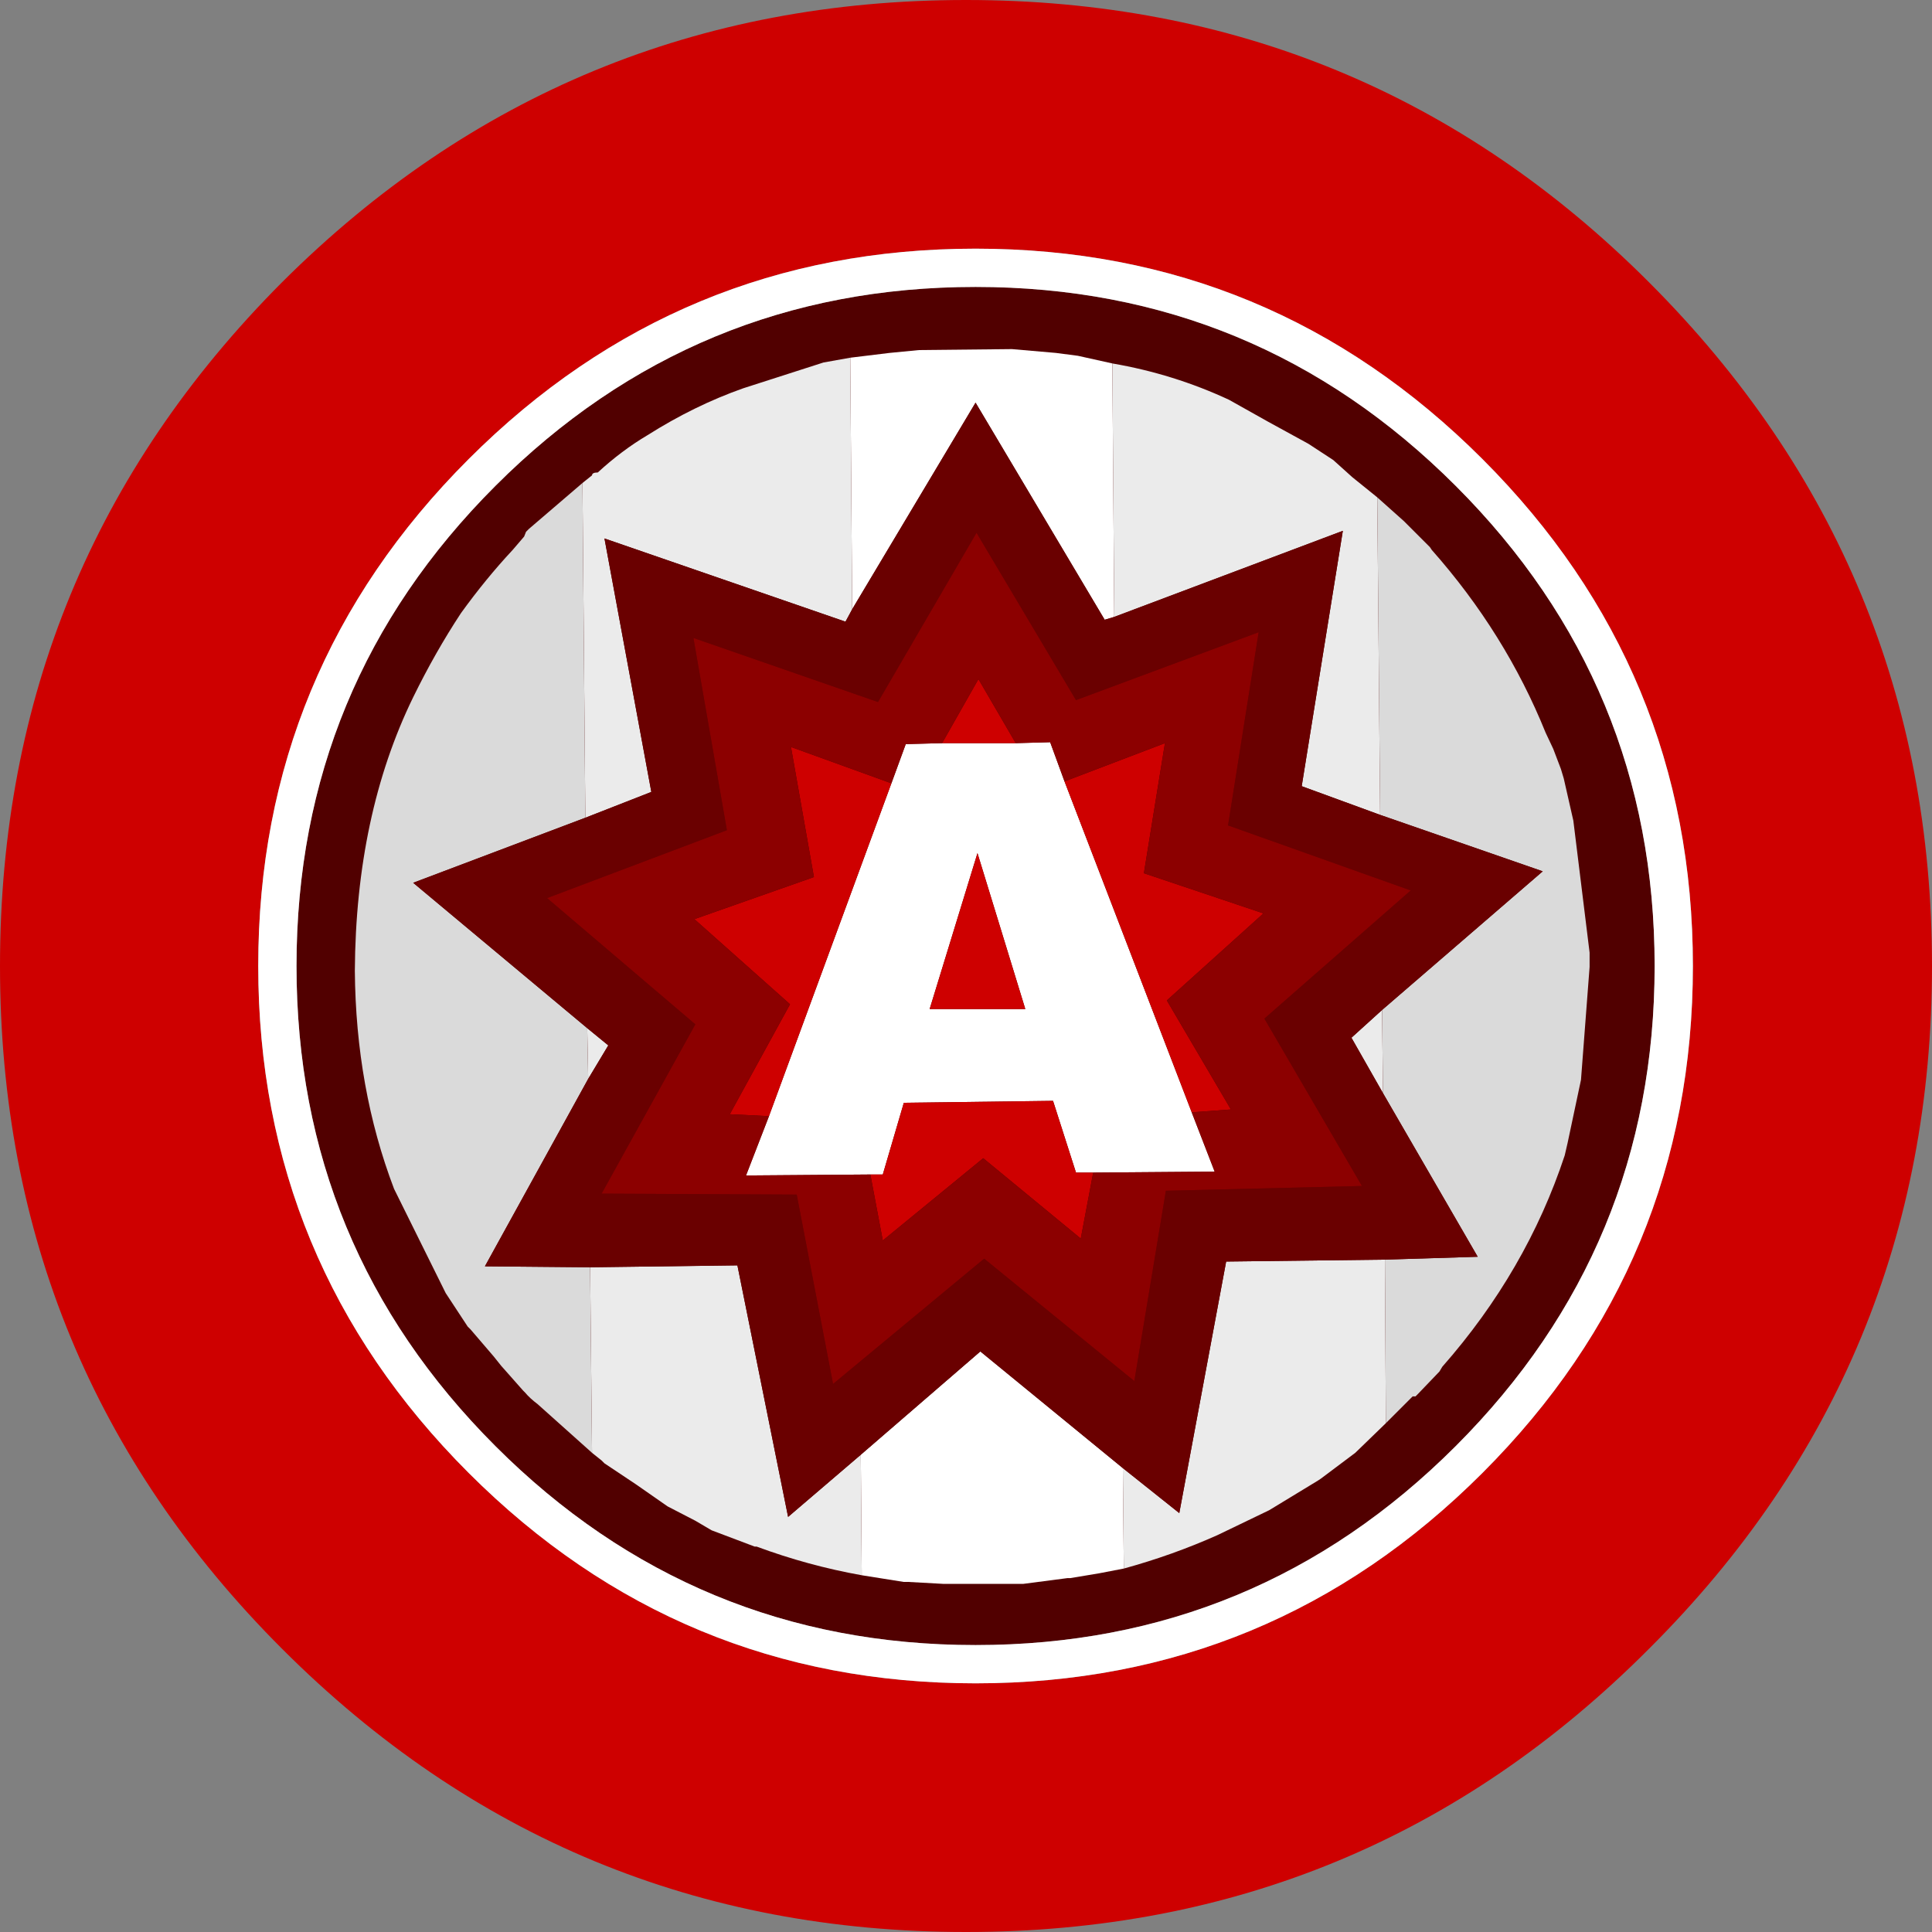<?xml version="1.0" encoding="UTF-8" standalone="no"?>
<svg xmlns:ffdec="https://www.free-decompiler.com/flash" xmlns:xlink="http://www.w3.org/1999/xlink" ffdec:objectType="shape" height="101.0px" width="101.0px" xmlns="http://www.w3.org/2000/svg">
  <rect width="100%" height="100%" fill="#808080" stroke="none"/>
  <g transform="matrix(1.0, 0.0, 0.0, 1.0, -141.2, 11.0)">
    <path d="M242.2 39.5 Q242.2 60.45 227.4 75.2 212.65 90.0 191.7 90.0 170.75 90.0 155.95 75.2 141.2 60.45 141.2 39.5 141.2 18.55 155.95 3.75 170.75 -11.0 191.7 -11.0 212.65 -11.0 227.4 3.75 242.2 18.55 242.2 39.5 M218.7 13.0 Q207.7 2.0 192.2 2.0 176.7 2.0 165.7 13.0 154.7 24.0 154.7 39.5 154.7 55.0 165.7 66.0 176.7 77.0 192.2 77.0 207.7 77.0 218.7 66.0 229.7 55.0 229.7 39.5 229.7 24.0 218.7 13.0" fill="#ce0000" fill-rule="evenodd" stroke="none"/>
    <path d="M227.7 39.5 Q227.7 54.2 217.3 64.6 206.9 75.0 192.2 75.0 177.5 75.0 167.1 64.6 156.7 54.2 156.7 39.5 156.7 24.8 167.1 14.4 177.5 4.0 192.2 4.0 206.9 4.0 217.3 14.4 227.7 24.8 227.7 39.5" fill="#510000" fill-rule="evenodd" stroke="none"/>
    <path d="M218.7 13.0 Q229.7 24.0 229.7 39.5 229.7 55.0 218.7 66.0 207.7 77.0 192.2 77.0 176.7 77.0 165.7 66.0 154.7 55.0 154.7 39.5 154.7 24.0 165.7 13.0 176.7 2.0 192.2 2.0 207.7 2.0 218.7 13.0 M227.7 39.5 Q227.7 24.8 217.3 14.4 206.9 4.0 192.2 4.0 177.5 4.0 167.1 14.4 156.7 24.8 156.7 39.5 156.7 54.2 167.1 64.6 177.5 75.0 192.2 75.0 206.9 75.0 217.3 64.6 227.7 54.2 227.7 39.5" fill="#ffffff" fill-rule="evenodd" stroke="none"/>
    <path d="M199.95 71.0 L198.65 71.25 197.15 71.5 197.0 71.5 194.7 71.8 190.5 71.8 188.7 71.7 188.45 71.7 186.25 71.35 186.2 65.05 192.45 59.65 199.9 65.75 199.95 71.0 M185.65 7.7 L187.7 7.45 189.25 7.3 194.1 7.25 196.4 7.45 197.55 7.6 199.35 8.0 199.45 21.25 198.95 21.4 192.2 10.05 185.75 20.85 185.65 7.7 M203.5 47.15 L204.7 50.25 198.35 50.3 197.45 50.3 196.25 46.55 188.45 46.65 187.35 50.4 186.7 50.4 180.2 50.45 181.4 47.35 187.8 29.95 188.55 27.9 190.45 27.85 194.3 27.85 196.1 27.8 196.85 29.85 203.5 47.15 M189.8 41.75 L194.8 41.75 192.3 33.6 189.8 41.75" fill="#ffffff" fill-rule="evenodd" stroke="none"/>
    <path d="M196.85 29.85 L202.1 27.85 201.0 34.65 207.25 36.75 202.2 41.3 205.55 47.0 203.5 47.15 196.85 29.85 M198.35 50.3 L197.7 53.75 192.6 49.55 187.35 53.85 186.7 50.4 187.35 50.4 188.45 46.65 196.25 46.55 197.45 50.3 198.35 50.3 M181.4 47.35 L179.35 47.25 182.5 41.5 177.5 37.05 183.75 34.85 182.55 28.05 187.8 29.95 181.4 47.35 M190.45 27.85 L192.35 24.5 194.3 27.85 190.45 27.85 M189.8 41.75 L192.3 33.6 194.8 41.75 189.8 41.75" fill="#ce0000" fill-rule="evenodd" stroke="none"/>
    <path d="M199.35 8.0 Q202.55 8.55 205.45 9.9 L207.5 11.05 209.6 12.2 210.9 13.05 211.9 13.95 213.2 15.0 213.35 31.6 209.25 30.1 211.4 16.75 199.45 21.25 199.35 8.0 M213.65 63.4 L212.05 64.95 210.25 66.3 210.1 66.4 207.55 67.95 204.85 69.25 Q202.5 70.3 199.95 71.0 L199.9 65.75 202.85 68.1 205.3 54.95 213.6 54.85 213.65 63.4 M186.25 71.35 Q183.45 70.85 180.75 69.85 L180.65 69.85 178.4 69.0 177.55 68.5 176.1 67.75 174.45 66.6 172.8 65.5 172.65 65.35 172.15 64.95 172.05 55.25 179.75 55.15 182.4 68.3 186.2 65.05 186.25 71.35 M171.65 14.25 L172.15 13.85 Q172.15 13.7 172.45 13.7 173.7 12.55 175.05 11.75 177.5 10.2 180.05 9.3 L184.25 7.95 185.65 7.7 185.75 20.85 185.4 21.5 172.8 17.15 175.25 30.4 171.8 31.75 171.65 14.25 M213.45 41.8 L213.5 46.15 211.85 43.25 213.45 41.8 M171.9 42.75 L173.0 43.65 171.95 45.4 171.9 42.75" fill="#ebebeb" fill-rule="evenodd" stroke="none"/>
    <path d="M213.2 15.0 L214.6 16.25 214.75 16.4 215.95 17.6 216.05 17.75 Q219.9 22.1 222.0 27.3 L222.4 28.15 222.8 29.2 222.95 29.7 223.45 31.9 224.3 38.8 224.3 39.15 224.3 39.55 223.85 45.45 223.15 48.75 223.0 49.4 Q221.0 55.45 216.6 60.45 L216.45 60.7 215.3 61.9 215.2 62.0 215.05 62.0 213.65 63.4 213.6 54.85 218.45 54.7 213.5 46.15 213.45 41.8 221.85 34.55 213.35 31.6 213.2 15.0 M172.15 64.95 L169.3 62.4 Q168.9 62.1 168.65 61.8 L168.55 61.7 167.4 60.4 167.0 59.9 165.8 58.5 165.65 58.35 164.5 56.6 161.8 51.15 Q159.8 45.9 159.75 39.75 159.8 31.6 162.8 25.45 163.95 23.1 165.3 21.05 166.6 19.25 168.0 17.75 L168.6 17.05 168.7 16.8 168.85 16.65 171.65 14.25 171.8 31.75 162.8 35.15 171.9 42.75 171.95 45.4 166.55 55.2 172.05 55.25 172.15 64.95" fill="#dadada" fill-rule="evenodd" stroke="none"/>
    <path d="M199.45 21.25 L211.4 16.75 209.25 30.1 213.35 31.6 221.85 34.55 213.45 41.8 211.85 43.25 213.5 46.15 218.45 54.7 213.6 54.85 205.3 54.95 202.85 68.1 199.9 65.75 192.45 59.65 186.2 65.05 182.4 68.3 179.75 55.15 172.05 55.25 166.55 55.2 171.95 45.4 173.0 43.65 171.9 42.75 162.8 35.15 171.8 31.75 175.25 30.4 172.8 17.15 185.4 21.5 185.75 20.85 192.2 10.05 198.95 21.4 199.45 21.25 M214.95 35.55 L205.4 32.15 207.0 22.05 197.45 25.6 192.25 16.85 187.1 25.7 177.45 22.35 179.2 32.4 169.8 35.95 177.55 42.55 172.65 51.4 182.85 51.45 184.75 61.35 192.65 54.8 200.5 61.2 202.15 51.25 212.4 51.0 207.3 42.25 214.95 35.55" fill="#6a0000" fill-rule="evenodd" stroke="none"/>
    <path d="M203.5 47.15 L205.55 47.0 202.2 41.3 207.25 36.75 201.0 34.65 202.1 27.85 196.85 29.85 196.1 27.8 194.3 27.85 192.35 24.5 190.45 27.85 188.55 27.9 187.8 29.95 182.55 28.05 183.75 34.85 177.5 37.05 182.5 41.5 179.35 47.25 181.4 47.35 180.2 50.45 186.7 50.4 187.35 53.85 192.6 49.55 197.7 53.75 198.35 50.3 204.7 50.25 203.5 47.15 M214.95 35.55 L207.3 42.25 212.4 51.0 202.15 51.25 200.5 61.2 192.65 54.8 184.75 61.35 182.85 51.45 172.65 51.4 177.55 42.55 169.8 35.95 179.2 32.4 177.45 22.35 187.1 25.7 192.25 16.85 197.45 25.6 207.0 22.05 205.4 32.15 214.95 35.55" fill="#8c0000" fill-rule="evenodd" stroke="none"/>
  </g>
</svg>
